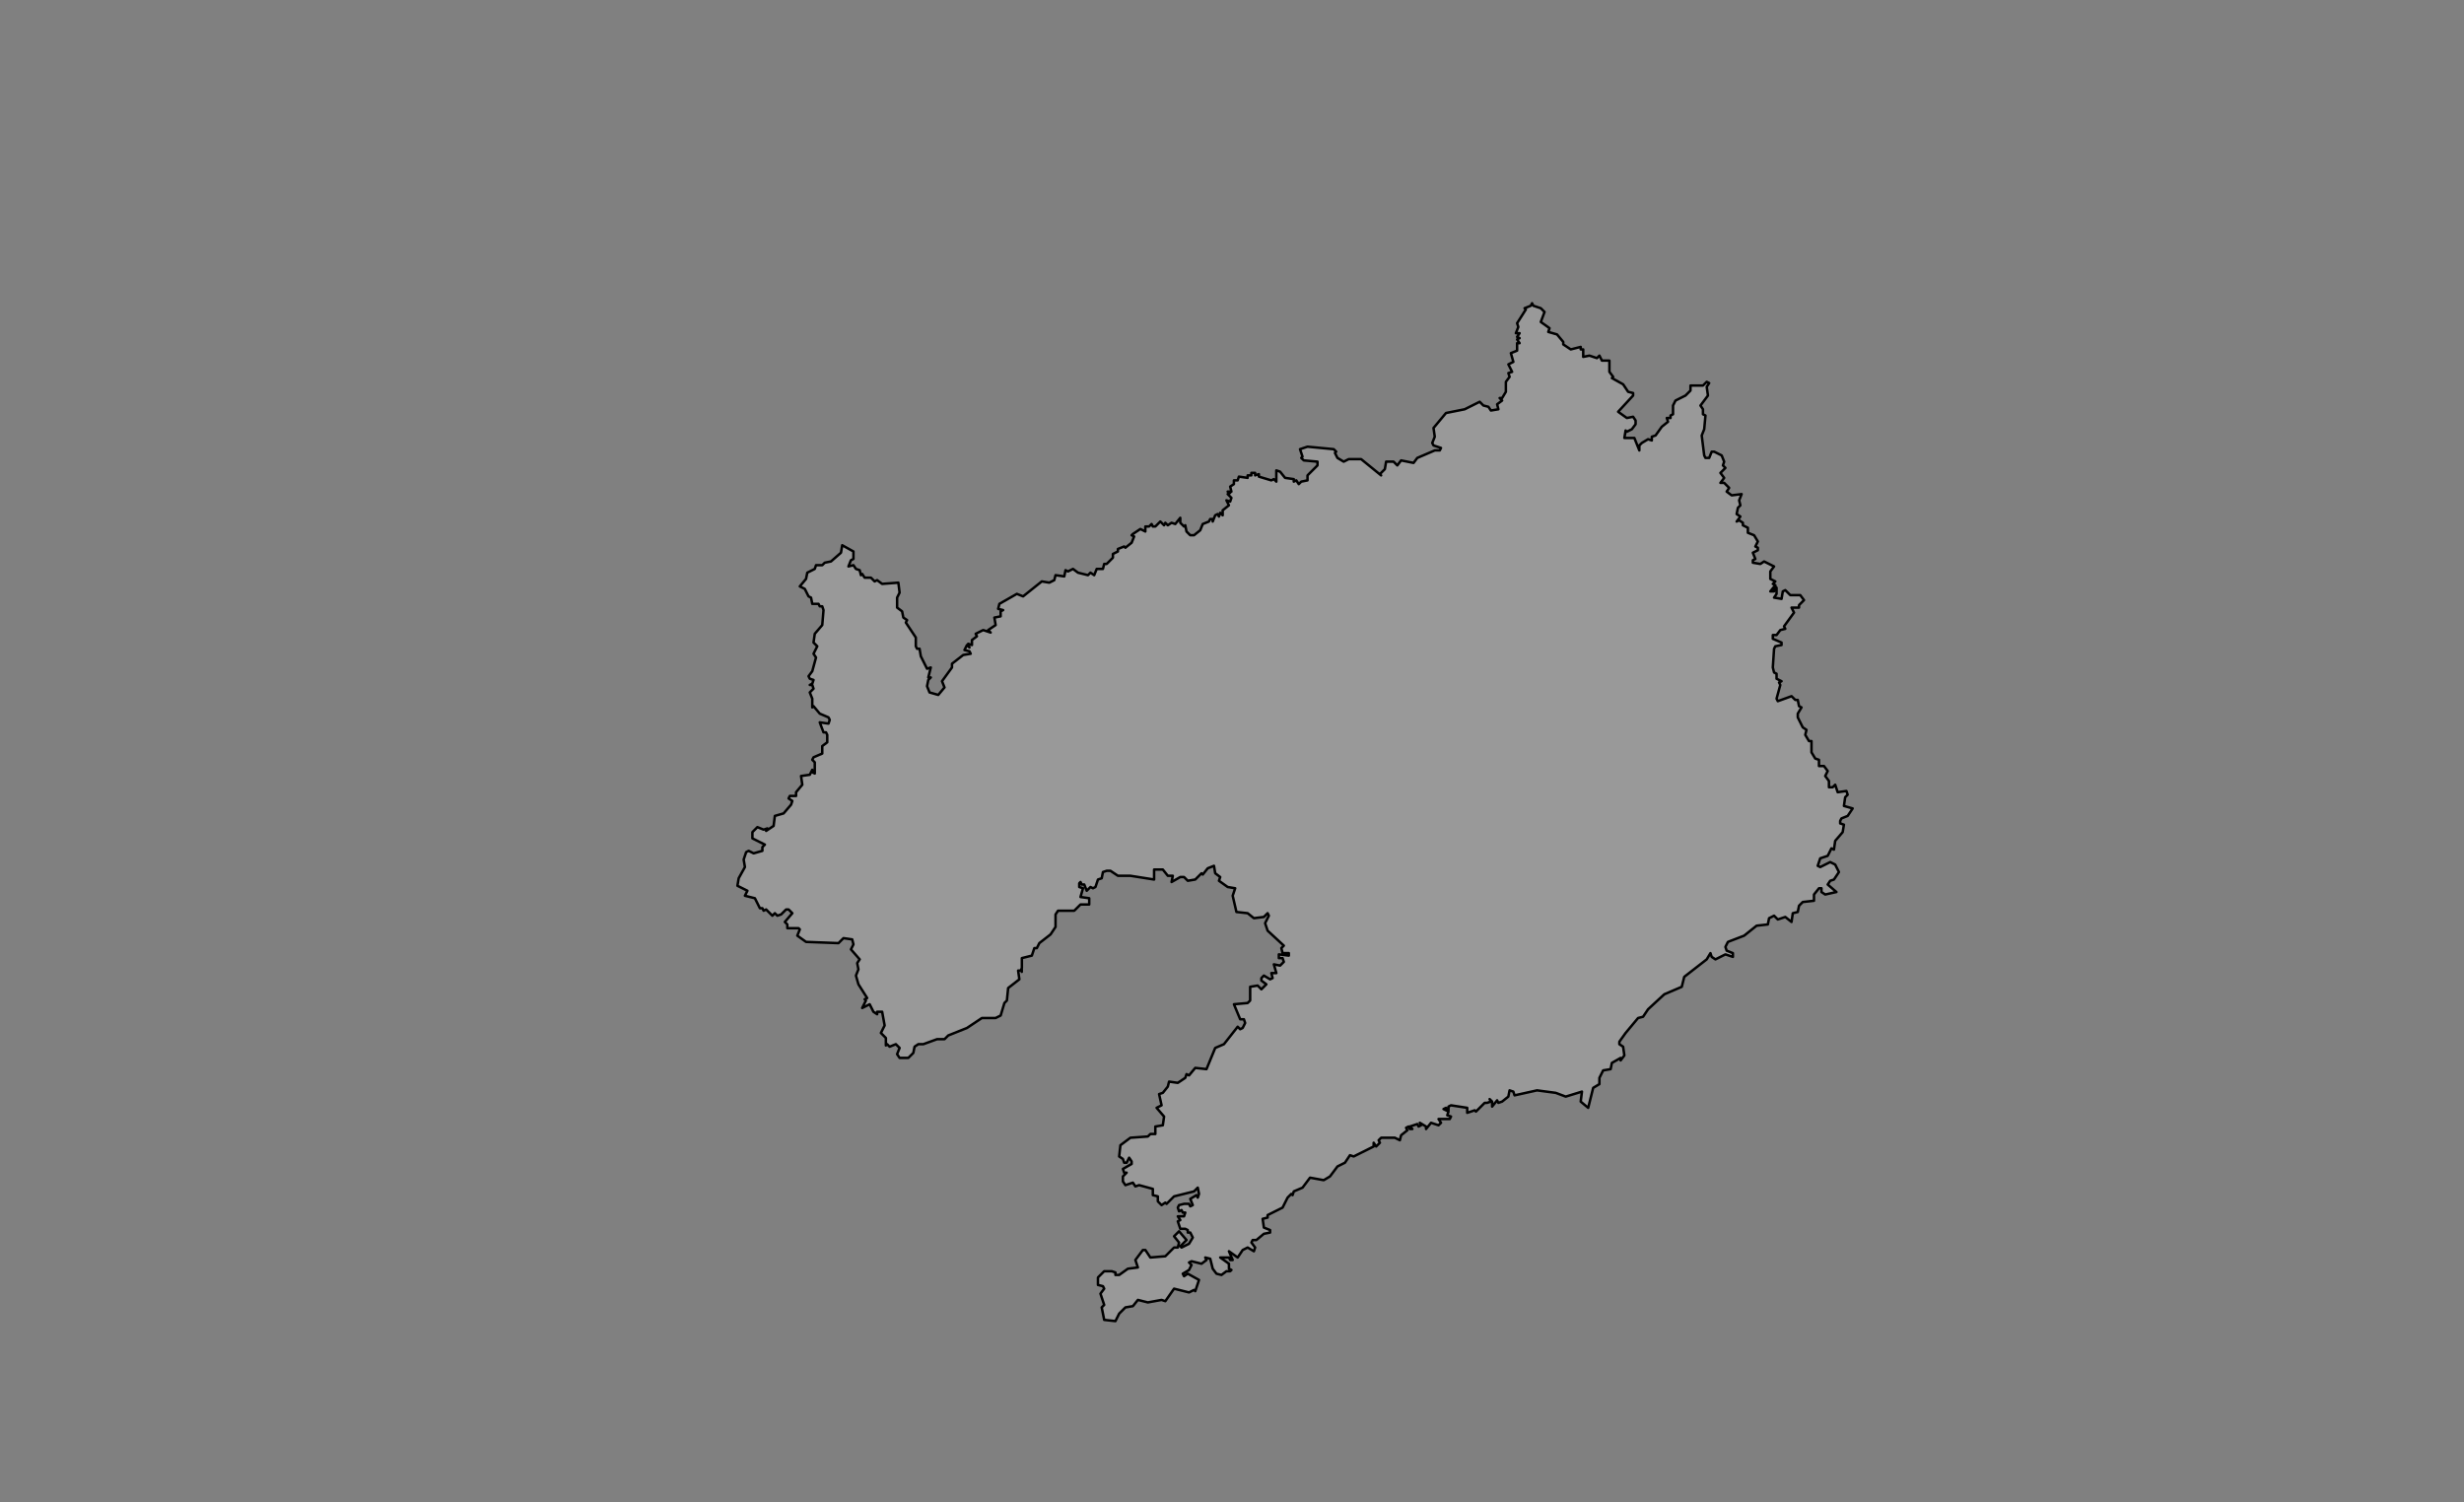 <?xml version="1.0" encoding="utf-8"?>
<!-- Generator: Adobe Illustrator 26.5.0, SVG Export Plug-In . SVG Version: 6.00 Build 0)  -->
<svg version="1.1" id="图层_1" pointer-events="none"
	 xmlns="http://www.w3.org/2000/svg" xmlns:xlink="http://www.w3.org/1999/xlink" x="0px" y="0px" viewBox="0 0 1975 1204"
	 style="enable-background:new 0 0 1975 1204;" xml:space="preserve">
<rect x="0" y="0" width="1975" height="1204" fill="#808080" stroke="none"/>
<style type="text/css">
	
		.st0{fill-rule:evenodd;clip-rule:evenodd;fill:#FFFFFF;fill-opacity:0.2;stroke:#000000;stroke-width:2;stroke-linecap:round;stroke-linejoin:round;}
</style>
<g>
	<path class="st0" d="M1192,884l3-1l-1-2l2,2v4l4-5l1,2l3-1l5-4l1-5l3,1l1,3l18-4l15,2l8,3l13-4l-1,8l6,5l4-16l5-3v-5l3-6l6-1l1-5
		l7-4v2l3-4l-1-7l-3-2v-2l5-7l10-12l4-1l4-6l13-12l14-6l2-8l18-14l3-5l1,3l3,2l8-4l6,2v-3l-5-2l-1-3l2-4l13-5l10-8l9-1l1-5l4-2l3,3
		l6-2l5,4l1-7l4-1l1-5l3-3l9-1v-5l4-5h2v3l3,2l9-2l-7-6l2-3l3-1l4-6l-3-6l-4-2l-8,4l-2-1l2-6l6-2l3-6l2,1l1-7l6-7l1-6l-3-1v-2l1-2
		l5-2l4-6l-7-2l1-7l2-2l-1-3l-7,1l-2-6l-2,2h-3v-5l-3-4l2-4l-3-4h-4v-5l-3-1l-3-5v-9h-2l-3-5l1-4l-3-2l-4-8v-3l3-5l-2-1l-1-5h-2
		l-3-3l-11,4l-1-2l3-11l-1-2l2-1l-4-2v-4l-2-1l-1-4l1-15l1-2l5-1v-2l-7-3v-3h3l3-4l4-1l-1-2l8-11l-2-4h6v-2l4-4l-3-4h-8l-4-4l-2,1
		l-1,6l-6-1l2-3v-5l-1-1l-1,4h-3l4-5l-2-1l2-2l-4-2v-6l3-4l-8-4l-3,2l-6-1v-2l2-1l-2-5l4-2v-2l-2-1l2-4l-3-5l-5-2v-4l-4-2v-2l-3-2
		l-2,1l3-4l-3-2l1-5l2-2l-1-4l2-5l-8,1l-4-3l2-3l-4-4h-3l3-4l-3-4l4-4l-2-2l1-3l-2-5l-6-3h-2l-2,5h-3l-1-2l-2-16l2-5l1-11l-2-1v-4
		l-2-3l6-8l-1-7l2-3l-2-1l-3,3h-10v4l-4,4l-8,4l-2,4v7l-2,1v2h-3l1,3l-5,4l-5,7l-3,1v3l-3-1l-5,3l-2,2v4l-4-10h-8l1-6l1,1l4-2l3-4
		v-3l-2-3l-5,1l-7-5l12-13v-2l-4-1l-4-6l-9-5l1-1l-3-4v-9h-6l-2-4l-2,2l-6-2l-5,1v-6h-2v-2l-8,2l-6-4v-2l-5-6l-7-2l1-3l-7-5l3-8
		l-3-3l-6-2l-1-2l-1,2l-5,2l1,1l-7,11l1,3l-2,5h3l-2,3l2,1l-2,1l2,3h-2v6l-5,2l2,7l-4,2l3,6l-3,1l1,3l-3,4v8l-3,5h-2l2,2l-4,3l1,4
		l-6,1l-2-3l-4-1l-3-3l-12,6l-15,3l-10,12l1,7l-2,5l1,2l6,2l-1,2h-4l-14,6l-3,4l-10-2l-3,4l-3-3h-6l-1,6l-4,4l1,1l-16-13h-10l-4,2
		l-5-3l-2-4l1-1l-2-2l-21-2l-6,2l2,6l-1,1l2,2l11,1v3l-8,8v4l-5,1l-2,2l-2-3l-2,1v-2l-7-1l-4-5l-3-1v9l-2-2l-2,1l-10-3v-2l-3,1v-2
		h-3v2h-3v2l-7-1l-1,3h-3v3l-3,2l1,4h-3l2,1l-2,1l3,3l-1,3l-3-1l2,4l-5,4v4l-2-2l-1,3l-1-2l-2,1l-2,5v-2h-2l-1,2l-5,2l-2,5l-5,4h-3
		l-3-3l-1-5l-1,1l-3-3v-4l-4,5l-3-1l-3,2l-2-2l-1,2l-3-3l-4,4h-2l-1-2l-2,2h-3v4l-4-2l-6,4l-1,1l2,1l-2,5l-5,4l-1-1l-5,2v2l-4,2v3
		l-5,5h-2l-1,4h-5l-2,5l-3-2l-2,2l-8-2l-4-3l-4,2l-2-1l-1,5l-7-1l-1,4l-4,2l-6-1l-15,12l-5-2l-14,8l-1,4l4,1l-2,1v4l-5,1l1,6l-6,4
		l2,2l-6-2l-6,3l1,2l-4,3v4l-3-1l1,3l-2-2l-2,4l4,1l1,2l-6,1l-9,7v3l-8,11l2,5l-5,6l-7-2l-2-5l1-5l2-2h-2l2-8l-3,1l-5-10l-1-6h-2
		l-1-2v-7l-8-12l1-2l-3-2l-1-5l-4-3v-8l2-4l-1-8l-13,1l-4-3l-2,1l-3-3h-5l-2-3l-1,1l-1-4l-3-1l-2-3l-4,1l2-5l2-1v-6l-9-5l-1,6l-8,7
		l-5,1l-2,2h-5l-1,3l-6,3l-1,5l-5,6l4,2l3,6l2,1l1,5h5l1,2h2l1,3l-1,12l-6,7l-1,7l3,3l-3,6l2,3l-3,11l-3,4l1,2l3,1l-1,3l-2,1h2l1,3
		l-3,3l2,5v7l1-1l5,6l7,3l1,2l-1,3l-7-1l3,8h2l1,2v6l-4,3v6l-7,3l-1,2l2,2v9l-2-1v-2l-2,4l-7,1l1,7l-5,6v3h-5l-1,2l3,2l-1,3l-6,7
		l-7,2l-1,8l-6,4l1-2l-3,1l-5-2l-4,4v5l10,5l-2,2v3l-7,2l-4-2l-2,1l-2,6l1,6l-5,9l-1,6l8,4l-2,4l8,2l4,8h2l1,2l2-1l5,5l2-2l2,2l3-1
		l4-4h2l3,3l-6,7l2,2v3h9l1,1l-2,5l7,5l26,1l4-4l7,1l1,4l-2,4l7,8l-2,3l1,5l-2,5l2,7l7,11l-2,1l1,1l-3,6l6-3l3,6l3,2v-2h4l2,11l-3,6
		l4,4v6l1-1l2,2l5-2l3,3l-2,5l2,3h7l4-4l1-5l3-2h4l11-4h6l3-3l15-6l12-8h11l4-2l3-10l2-2l1-10l9-7l-1-7h2l1-2v-8l8-2l2-6h2l2-4l9-7
		l4-6v-10l2-3h13l5-5h7v-5l-7-1l2-7l-3-1v-3l1-1l1,2h2l2,5l3-3l2,1l2-1l2-6l3-1l1-5l3-1h3l6,4h10l19,3v-8h7l4,5h4l-1,5l7-4h3l3,3
		l6-1l5-5l1,1l4-5l5-2l1,6l4,3l-1,3l7,5l6,1l-2,6l3,13l9,1l5,4l8-1l3-3l1,2l-3,6l2,6l13,12l-2,2l1,4h5v2l-8-1v3h3l1,3l-3,3l-5-1l2,7
		h-4l1,4l-2,1l-5-3l-2,2v2l4,3l-4,4l-3-3l-6,1v11l-2,2l-11,1l5,12h3l1,3l-2,4l-2,1l-2-2l-11,14l-7,3l-7,17l-9-1l-5,6l-2-1l-1,3l-6,4
		l-7-1l-1,4l-4,5l-3,1l2,9l-4,2l6,7l-1,7l-6,1v6h-4l-2,2l-14,1l-8,6l-1,9l3,2l1,3h2l2-4l2,3v2l-7,4l1,3h2l-3,3v4l2,3l6-2l2,3l3-1
		l11,3v5l4,1v4l3,3l3-2l1,1l6-6l16-4l3-3l1,5l-1,3l-1-2l-5,3l2,5l-2,1l-1-2h-4l-4,1l-1,2l1,3l2-1l1,2h2l-1,3h-5l2,3l-2,1l2,6h4l2,1
		v2h2l2,4l-3,5l-6,3l-1-1l5-5l-6-7l-4,4l4,5l-1,4h-3l-7,7l-12,1l-4-6h-2l-6,8l2,6l-8,1l-7,5h-3v-2l-3-1h-6l-5,5v6l4,1l1,2l-3,4l3,9
		l-2,2l2,10l9,1l3-6l5-5l6-1l4-5l8,2l11-2l3,1l7-10l12,3l4-2l1,1l3-9l-9-5l-3,2l-1-2l5-3l2-4l-2-2l2-1l8,2l4-3l-1-2l4,1l2,8l3,4l4,1
		l4-3h3l1-1l-2-1v-4l-7-5h7l1,2h2l-3-7l7,5l4-6l4-2l5,3l1-3l-3-4l1-2h3l6-5l5-1v-2l-5-2l-1-7l4-1v-2l12-6l4-8l3-3l1,1l1-3l7-3l6-8
		l11,2l5-3l6-8l6-3l4-6l3,1l16-8v-3l2,3l3-3l-1-2l2-2h11l4,2l1-4l5-4l-1-2l2-1l1,2h2l-2-2l6-2l1,2l2-1l-1-2l5,3v2l4-5l6,2l2-2l-2-3
		h9l1-2l-3-1l1-3l-4-2l2-1l2,2v-3l2-1l13,2v4l6-2l1,1l7-7H1192z M819,779v-2V779z"/>
</g>
</svg>
